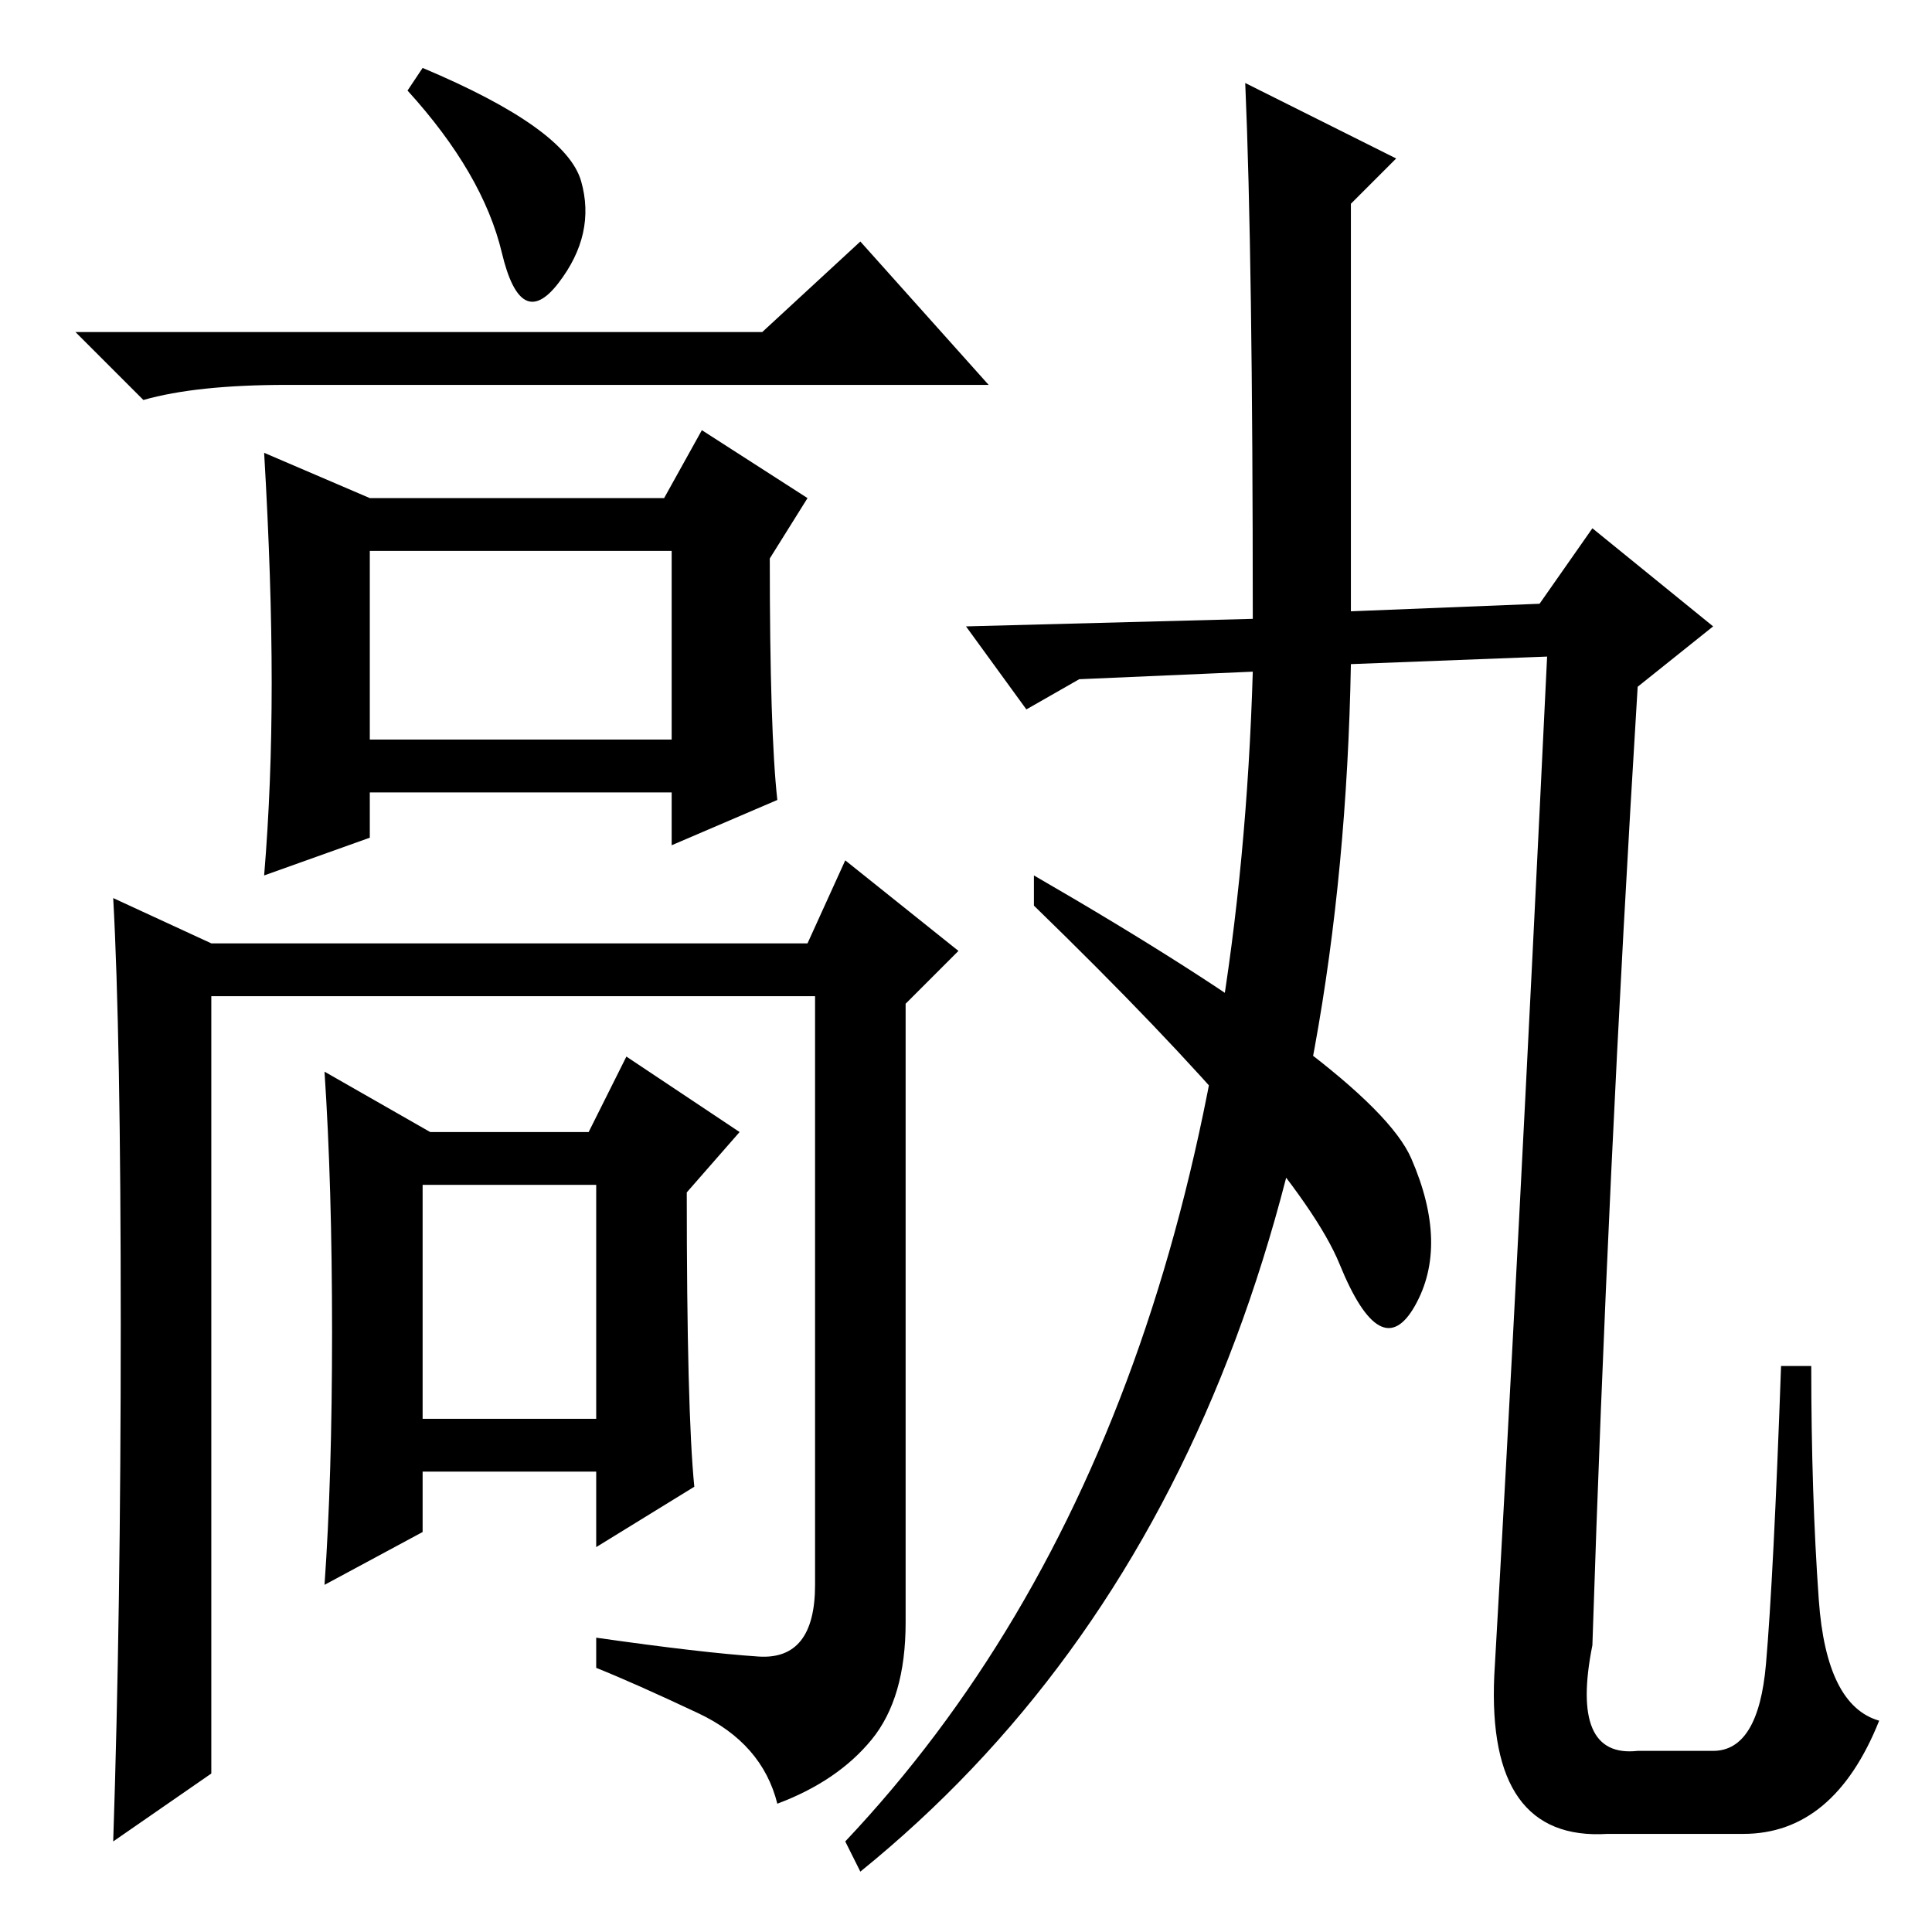 <?xml version="1.0" standalone="no"?>
<!DOCTYPE svg PUBLIC "-//W3C//DTD SVG 1.1//EN" "http://www.w3.org/Graphics/SVG/1.1/DTD/svg11.dtd" >
<svg xmlns="http://www.w3.org/2000/svg" xmlns:xlink="http://www.w3.org/1999/xlink" version="1.1" viewBox="0 -36 256 256">
  <g transform="matrix(1 0 0 -1 0 220)">
   <path fill="currentColor"
d="M49 190h39l5 9l14 -9l-5 -8q0 -23 1 -32l-14 -6v7h-40v-6l-14 -5q1 12 1 25.5t-1 30.5zM49 158h40v25h-40v-25zM100.5 36.5q7.5 -0.5 7.5 9.5v78h-80v-103l-13 -9q1 30 1 68.5t-1 56.5l13 -6h79l5 11l15 -12l-7 -7v-82q0 -10 -4.5 -15.5t-12.5 -8.5q-2 8 -10.5 12
t-13.5 6v4q14 -2 21.5 -2.5zM57 106h21l5 10l15 -10l-7 -8q0 -29 1 -39l-13 -8v10h-23v-8l-13 -7q1 14 1 33.5t-1 34.5zM56 68h23v31h-23v-31zM77 232q2 -7 -3 -13.5t-7.5 4t-12.5 21.5l2 3q19 -8 21 -15zM101 212l13 12l17 -19h-93q-12 0 -19 -2l-9 9h91zM165 245l20 -10
l-6 -6v-54l25 1l7 10l16 -13l-10 -8q-4 -65 -6 -127q-3 -15 6 -14h10q6 0 7 11.5t2 39.5h4q0 -17 1 -31t8 -16q-6 -15 -18 -15h-18q-16 -1 -15 21q3 52 7 135l-26 -1q-2 -109 -65 -160l-2 4q51 54 54 155l-23 -1l-7 -4l-8 11l38 1q0 48 -1 71zM137 140q45 -26 50 -37.5
t0.5 -19.5t-10 5.5t-40.5 47.5v4z" />
  </g>

</svg>

